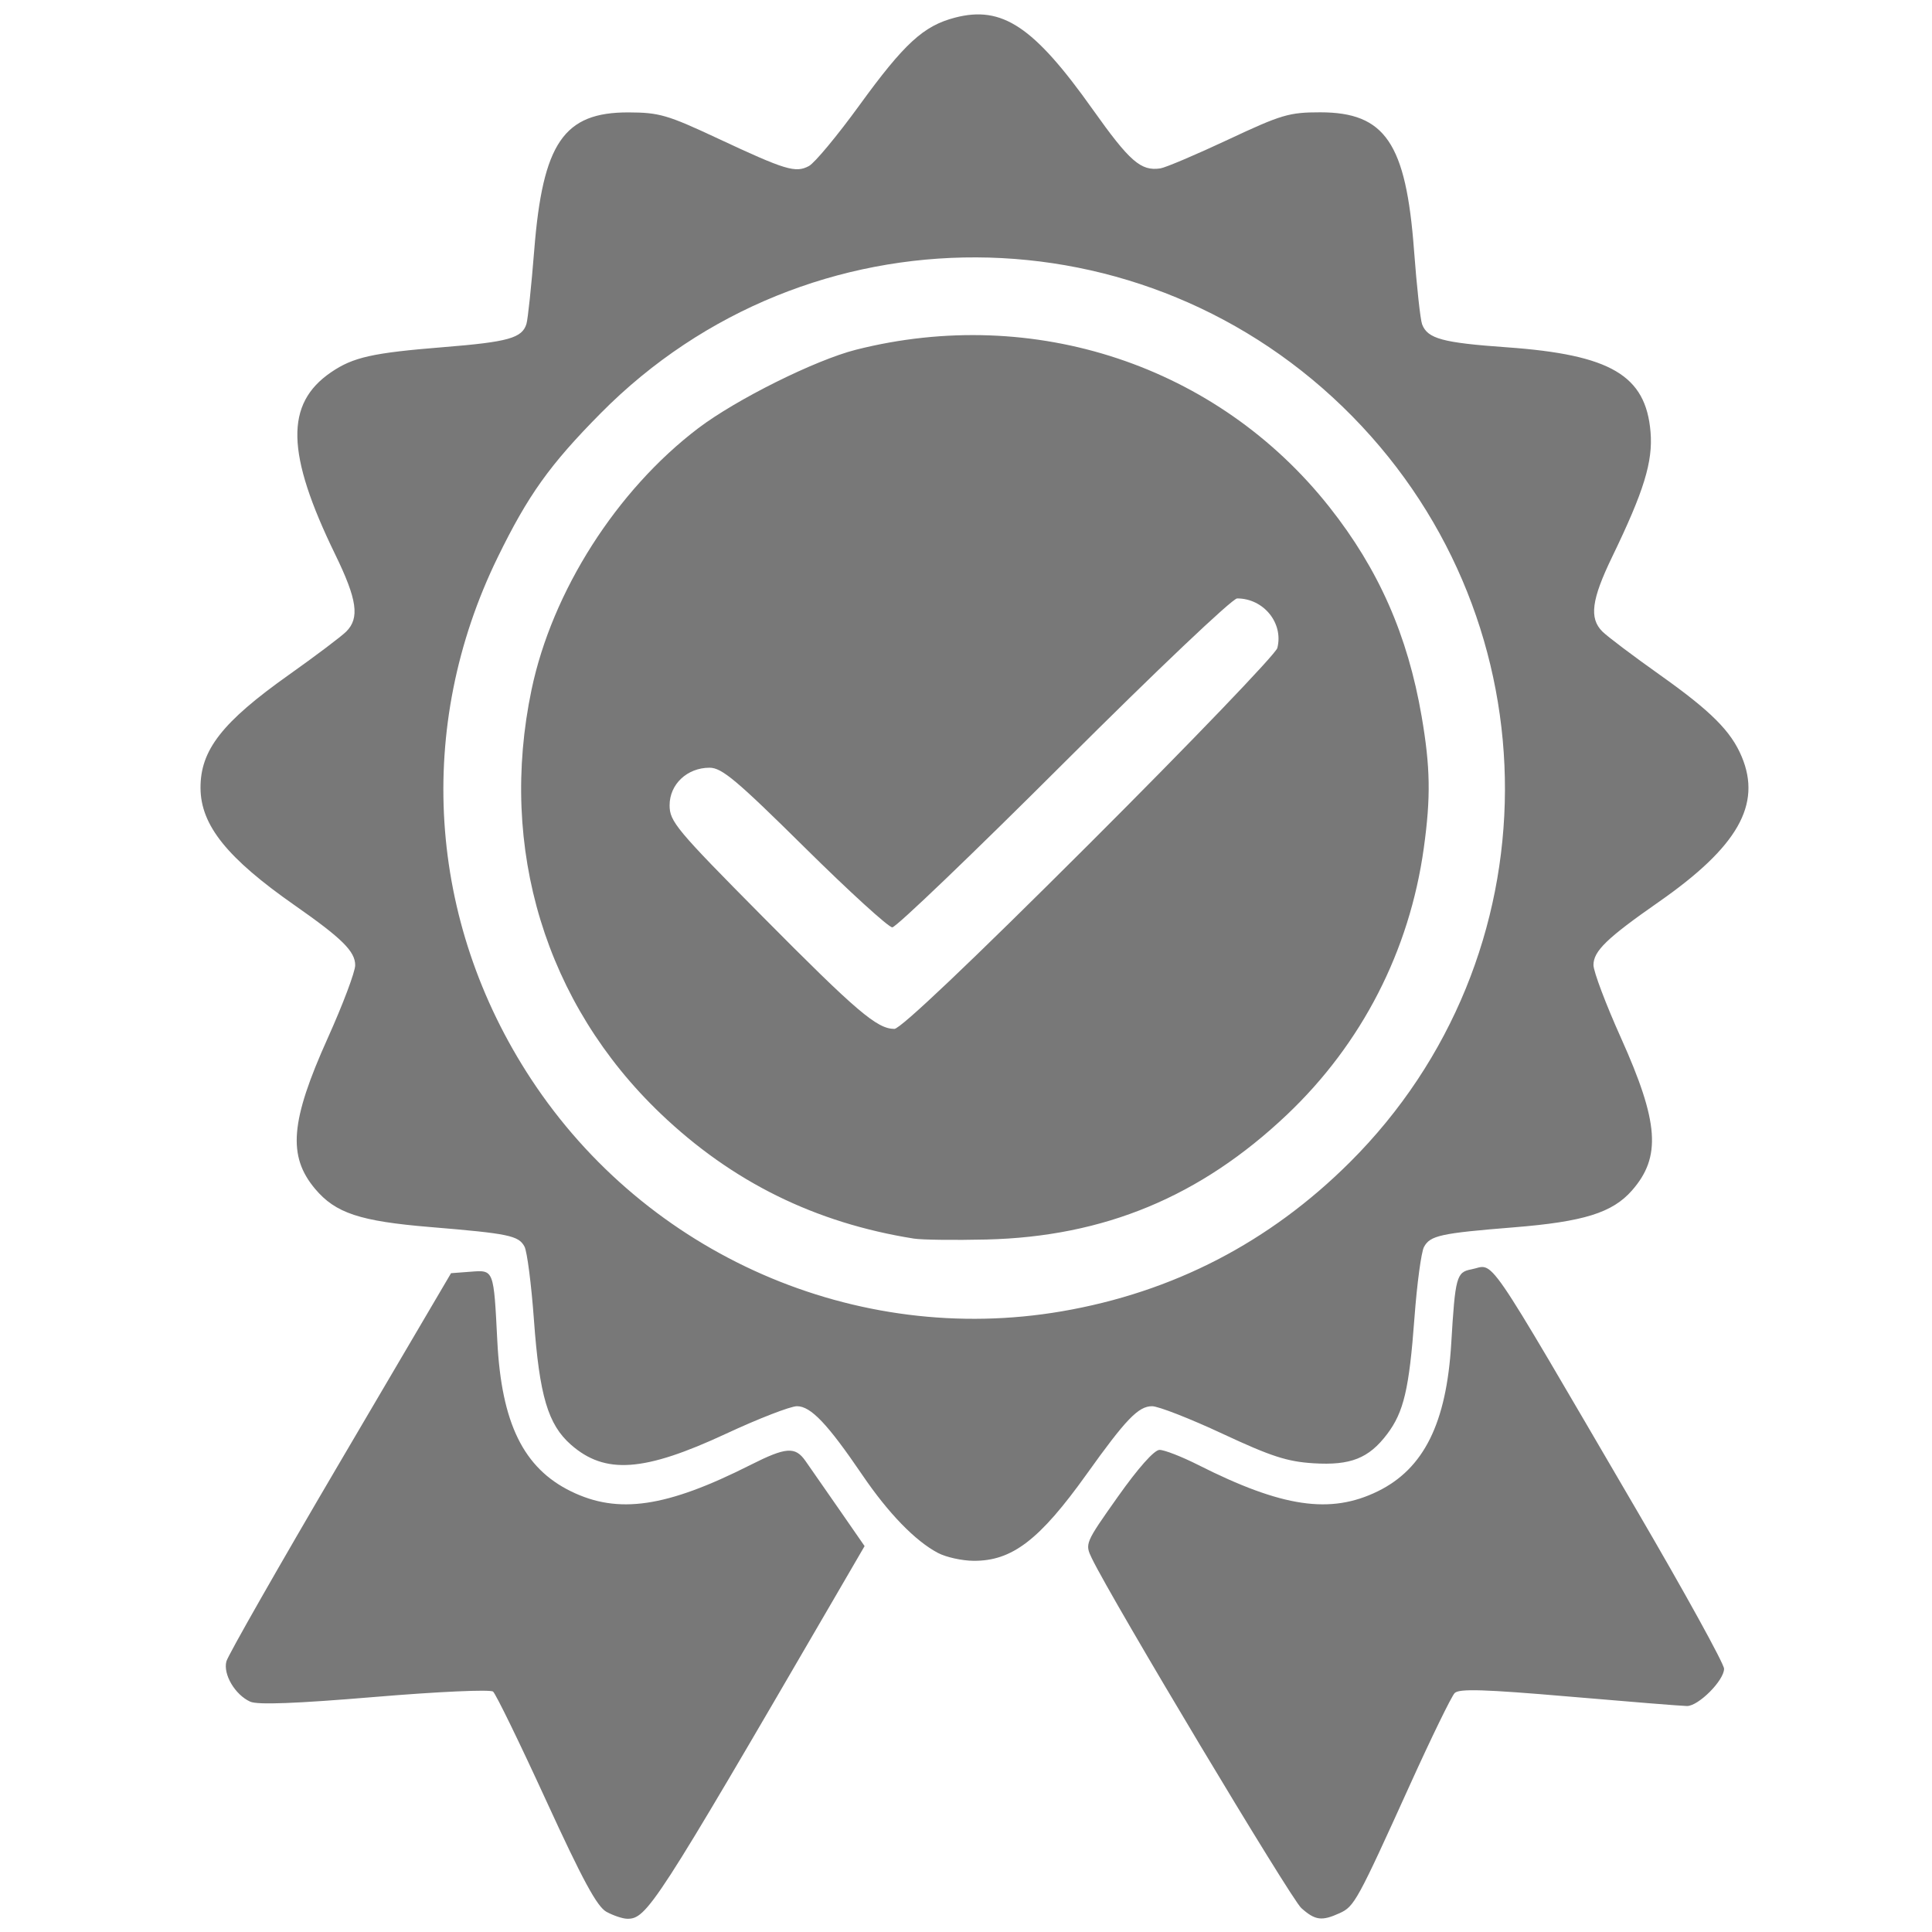 <?xml version="1.0" encoding="UTF-8" standalone="no"?>
<!-- Created with Inkscape (http://www.inkscape.org/) -->

<svg
   xmlns:dc="http://purl.org/dc/elements/1.1/"
   xmlns:cc="http://creativecommons.org/ns#"
   xmlns:rdf="http://www.w3.org/1999/02/22-rdf-syntax-ns#"
   xmlns:svg="http://www.w3.org/2000/svg"
   xmlns="http://www.w3.org/2000/svg"
   xmlns:sodipodi="http://sodipodi.sourceforge.net/DTD/sodipodi-0.dtd"
   xmlns:inkscape="http://www.inkscape.org/namespaces/inkscape"
   version="1.1"
   id="svg177"
   width="512"
   height="512"
   viewBox="0 0 512 512"
   sodipodi:docname="certification-icon.svg"
   inkscape:version="0.92.3 (2405546, 2018-03-11)">
  <defs
     id="defs181" />
  <sodipodi:namedview
     pagecolor="#ffffff"
     bordercolor="#666666"
     borderopacity="1"
     objecttolerance="10"
     gridtolerance="10"
     guidetolerance="10"
     inkscape:pageopacity="0"
     inkscape:pageshadow="2"
     inkscape:window-width="1749"
     inkscape:window-height="952"
     id="namedview179"
     showgrid="false"
     inkscape:zoom="0.4609375"
     inkscape:cx="-100.88136"
     inkscape:cy="256"
     inkscape:window-x="0"
     inkscape:window-y="0"
     inkscape:window-maximized="0"
     inkscape:current-layer="svg177" />
  <path
     style="fill:#787878;stroke-width:1.282"
     d="m 160.721,506.654 c -2.494,-1.357 -6.298,-8.375 -16,-29.52 -7,-15.257 -13.322,-28.234 -14.05,-28.838 -0.743,-0.617 -14.518,0.005 -31.43,1.421 -20.798,1.74 -30.978,2.125 -32.923,1.245 -4.021,-1.818 -7.225,-7.227 -6.324,-10.675 0.416,-1.591 13.982,-25.39 30.147,-52.886 l 29.391,-49.992 5.203,-0.392 c 6.179,-0.465 6.093,-0.69 7.061,18.412 1.102,21.731 6.94,33.635 19.515,39.788 12.535,6.133 25.29,4.256 47.592,-7.002 9.378,-4.734 11.826,-4.918 14.523,-1.093 1.103,1.564 5.086,7.291 8.852,12.727 l 6.847,9.883 -8.418,14.473 c -47.075,80.929 -49.325,84.406 -54.542,84.283 -1.194,-0.027 -3.644,-0.852 -5.443,-1.831 z m 184.134,-1.002 c -2.768,-2.474 -50.123,-81.546 -55.503,-92.676 -1.869,-3.868 -1.799,-4.034 6.878,-16.305 5.389,-7.621 9.645,-12.412 11.047,-12.436 1.254,-0.021 5.861,1.769 10.238,3.979 22.302,11.258 35.057,13.135 47.592,7.002 12.225,-5.981 18.223,-18.052 19.489,-39.22 1.052,-17.589 1.392,-18.851 5.274,-19.593 6.435,-1.23 2.489,-6.969 43.833,63.754 12.757,21.821 23.194,40.757 23.194,42.08 0,3.092 -6.785,9.905 -9.836,9.876 -1.288,-0.008 -15.321,-1.137 -31.184,-2.5 -22.439,-1.928 -29.181,-2.137 -30.371,-0.94 -0.841,0.847 -6.188,11.821 -11.881,24.389 -13.912,30.71 -14.712,32.172 -18.594,33.94 -4.755,2.166 -6.502,1.935 -10.177,-1.35 z m -96.26,-94.094 c -6.015,-3.157 -13.153,-10.508 -20.037,-20.631 -9.236,-13.583 -13.683,-18.267 -17.344,-18.267 -1.73,0 -10.179,3.274 -18.775,7.276 -21.781,10.14 -32.08,10.872 -41.135,2.922 -6.082,-5.34 -8.348,-12.98 -9.803,-33.049 -0.681,-9.395 -1.807,-18.145 -2.502,-19.444 -1.564,-2.923 -4.129,-3.456 -24.985,-5.186 -18.634,-1.545 -25.101,-3.688 -30.501,-10.107 -7.33,-8.711 -6.554,-17.984 3.344,-39.966 4.001,-8.886 7.274,-17.574 7.274,-19.309 0,-3.664 -3.459,-7.091 -16.023,-15.872 -17.909,-12.516 -24.902,-21.218 -24.968,-31.064 -0.067,-10.059 5.715,-17.475 23.406,-30.018 7.07,-5.013 13.919,-10.179 15.22,-11.48 3.585,-3.585 2.886,-8.481 -2.908,-20.379 -13.058,-26.813 -13.366,-39.974 -1.133,-48.325 5.873,-4.009 10.971,-5.147 29.866,-6.668 17.116,-1.378 20.77,-2.403 21.922,-6.146 0.38,-1.234 1.309,-10.032 2.065,-19.55 2.258,-28.415 7.827,-36.555 24.978,-36.508 8.141,0.022 10.334,0.661 23.654,6.894 18,8.422 20.617,9.215 24.163,7.317 1.52,-0.814 7.535,-8.05 13.365,-16.08 11.921,-16.419 16.992,-21.071 25.342,-23.246 12.506,-3.258 20.887,2.327 36.497,24.319 9.811,13.822 12.763,16.398 17.917,15.636 1.374,-0.203 9.45,-3.631 17.946,-7.616 14.167,-6.647 16.19,-7.247 24.42,-7.247 17.215,0 22.751,8.148 24.875,36.611 0.714,9.561 1.677,18.373 2.142,19.584 1.457,3.798 5.408,4.87 22.379,6.073 27.597,1.957 36.909,7.437 38.154,22.456 0.652,7.861 -1.737,15.641 -10.136,33.01 -5.521,11.416 -6.169,16.322 -2.624,19.867 1.301,1.301 8.15,6.467 15.22,11.48 13.565,9.618 18.869,14.917 21.706,21.686 5.326,12.711 -1.065,23.899 -21.986,38.488 -13.741,9.581 -17.305,13.026 -17.305,16.725 0,1.704 3.279,10.392 7.286,19.308 10.06,22.385 10.72,31.543 2.912,40.436 -5.186,5.907 -12.793,8.278 -31.348,9.772 -19.371,1.559 -22.144,2.166 -23.77,5.205 -0.724,1.353 -1.86,9.815 -2.525,18.803 -1.391,18.811 -2.83,24.942 -7.225,30.765 -4.865,6.447 -9.705,8.365 -19.551,7.748 -6.96,-0.436 -11.226,-1.822 -24.087,-7.825 -8.596,-4.012 -16.996,-7.295 -18.667,-7.295 -3.621,0 -6.921,3.423 -17.298,17.946 -12.52,17.523 -19.826,23.117 -30.06,23.022 -3.031,-0.028 -7.242,-0.96 -9.357,-2.07 z m 32.782,-64.045 c 29.496,-5.063 55.025,-18.267 76.326,-39.479 54.564,-54.337 54.875,-142.549 0.696,-197.681 -54.901,-55.867 -144.408,-56.238 -199.221,-0.827 -13.477,13.624 -19.214,21.651 -27.283,38.169 -21.942,44.918 -18.651,96.38 8.842,138.253 30.624,46.641 86.1,70.925 140.639,61.565 z M 242.186,328.241 C 216.012,324.076 194.006,313.215 175.054,295.108 144.573,265.987 132.052,224.839 140.867,182.762 c 5.459,-26.059 22.536,-52.845 44.156,-69.263 10.08,-7.655 31.051,-18.093 41.825,-20.818 47.234,-11.947 95.807,4.194 125.456,41.69 13.056,16.512 20.746,33.962 24.443,55.472 2.316,13.476 2.446,21.444 0.569,34.937 -3.784,27.206 -16.41,51.804 -36.247,70.616 -22.915,21.731 -48.456,32.341 -79.655,33.088 -8.46,0.203 -17.113,0.093 -19.228,-0.243 z m 46.473,-104.597 c 27.013,-26.967 49.445,-50.329 49.849,-51.915 1.681,-6.593 -3.625,-13.139 -10.652,-13.139 -1.263,0 -21.55,19.256 -45.914,43.583 -24.008,23.971 -44.47,43.583 -45.471,43.583 -1.001,0 -11.442,-9.518 -23.203,-21.151 -18.075,-17.878 -21.977,-21.151 -25.222,-21.151 -5.935,0 -10.594,4.377 -10.594,9.953 0,4.308 1.761,6.416 24.676,29.534 24.91,25.131 30.295,29.72 34.892,29.728 1.616,0.002 20.216,-17.656 51.639,-49.026 z"
     id="path187"
     inkscape:connector-curvature="0" />
</svg>
